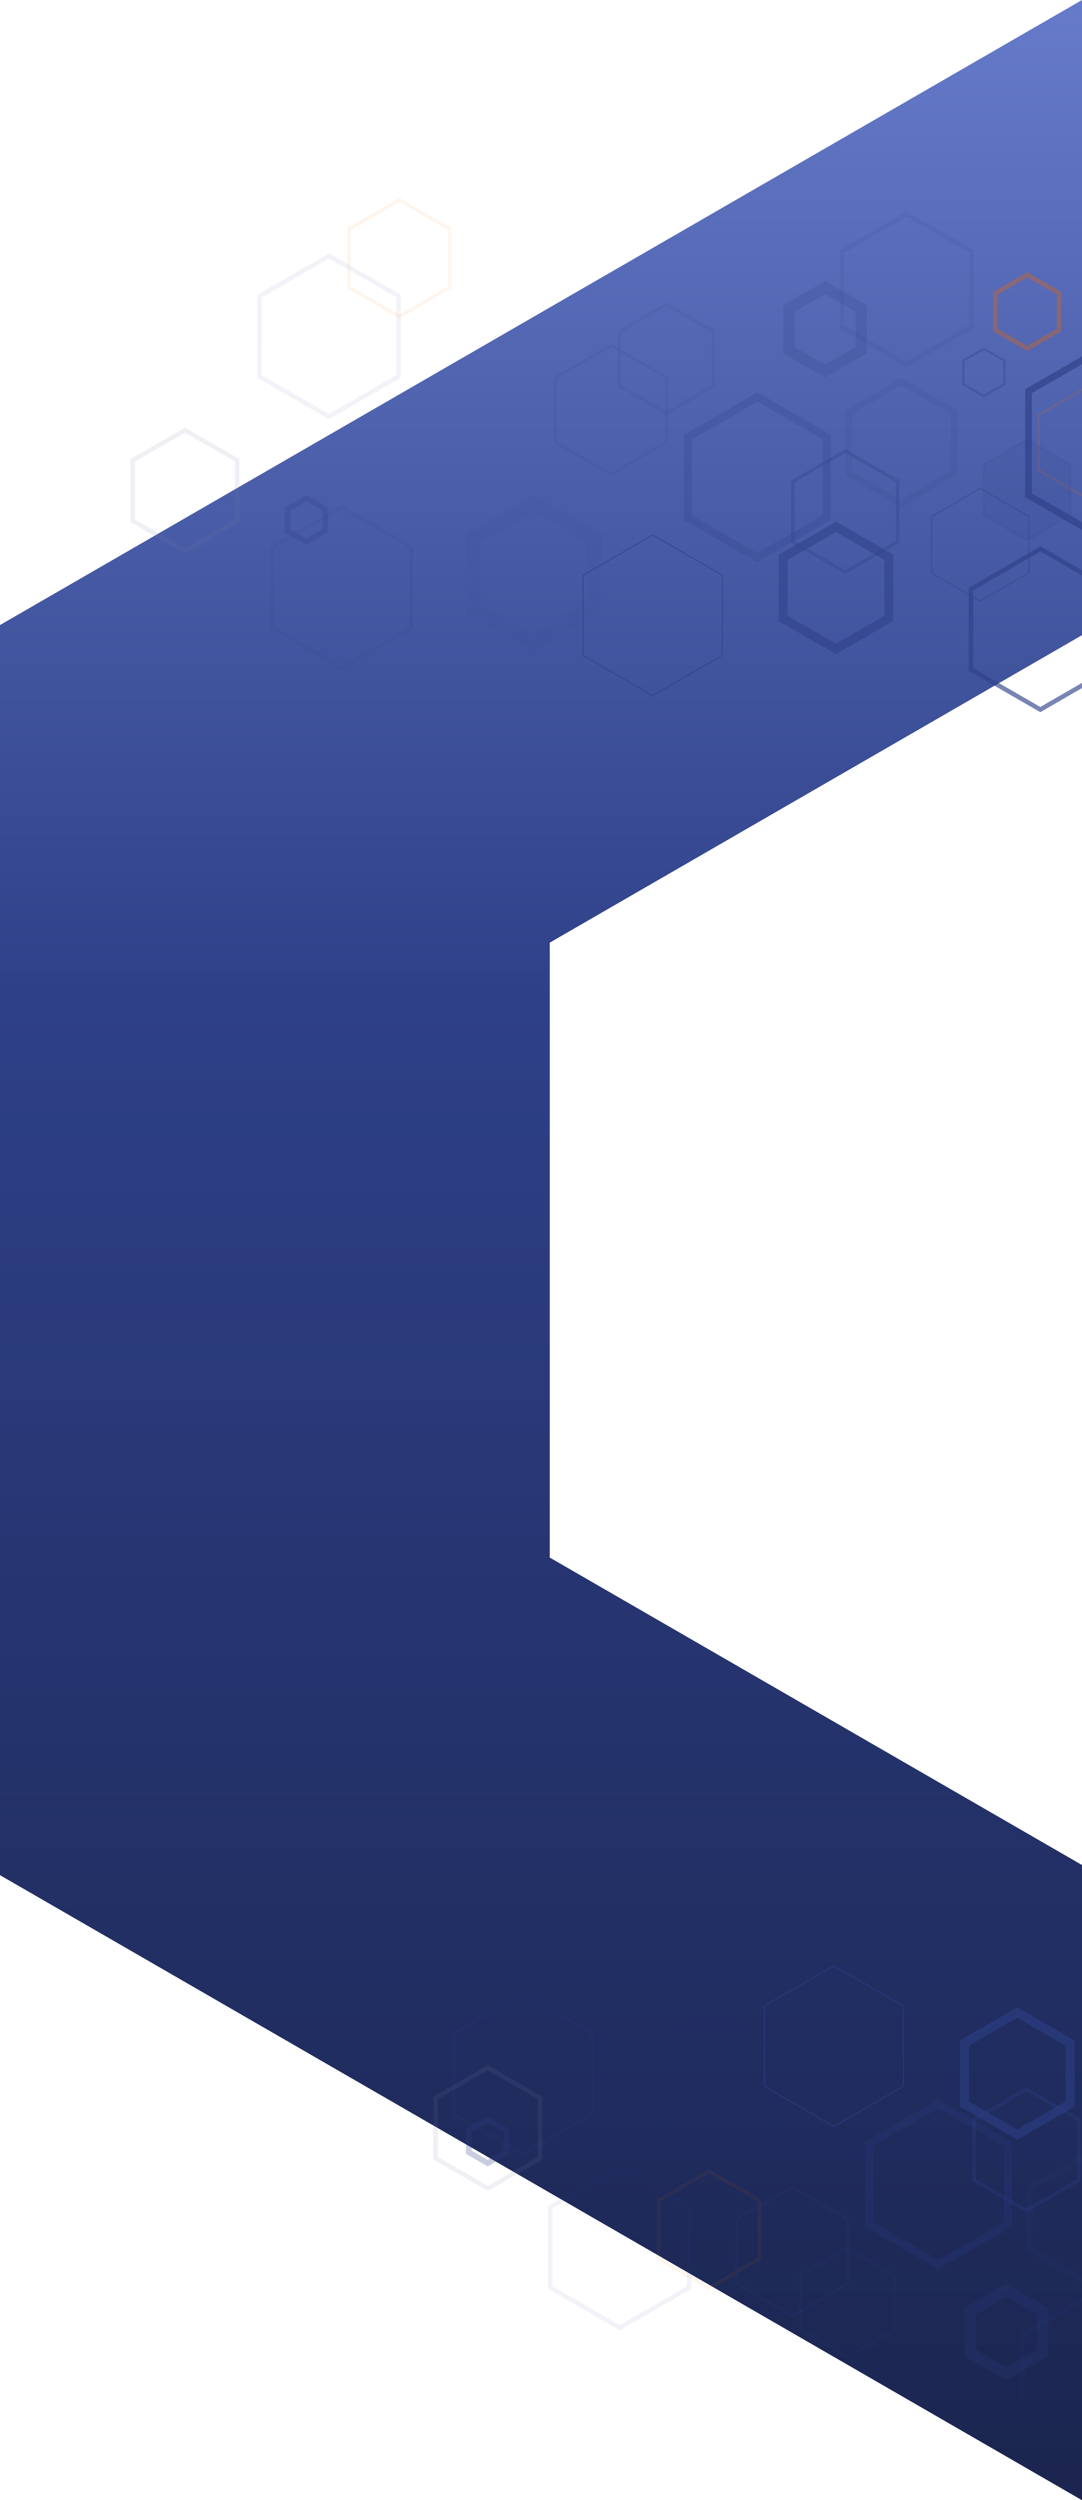 <svg xmlns="http://www.w3.org/2000/svg" xmlns:xlink="http://www.w3.org/1999/xlink" width="960" height="2217" viewBox="0 0 960 2217">
  <defs>
    <clipPath id="clip-path">
      <rect id="Rectangle_596" data-name="Rectangle 596" width="960" height="2217" transform="translate(960 527)" fill="none"/>
    </clipPath>
    <linearGradient id="linear-gradient" x1="0.5" x2="0.5" y2="1" gradientUnits="objectBoundingBox">
      <stop offset="0" stop-color="#687dcc"/>
      <stop offset="0.402" stop-color="#2e4088"/>
      <stop offset="1" stop-color="#1a244d"/>
    </linearGradient>
    <clipPath id="clip-path-2">
      <rect id="Rectangle_578" data-name="Rectangle 578" width="578" height="411" transform="translate(111 0)" fill="none" stroke="#707070" stroke-width="1"/>
    </clipPath>
    <clipPath id="clip-path-3">
      <rect id="Rectangle_492" data-name="Rectangle 492" width="850" height="476" transform="translate(0 0)" fill="none" stroke="#707070" stroke-width="1"/>
    </clipPath>
  </defs>
  <g id="cooperative-background-top" transform="translate(-960 -527)" clip-path="url(#clip-path)">
    <g id="Background_Alveole_top" data-name="Background Alveole top">
      <path id="Background_Alveole_top-2" data-name="Background Alveole top" d="M12581.989,18661.02,11622,18106.762v-1108.51L12581.989,16444,13542,16998.252v1108.51l-960.007,554.258Zm0-1653.785-472.217,272.639v545.271l472.216,272.639,472.228-272.639v-545.271l-472.228-272.639h0Z" transform="translate(-10662 -15917)" fill="url(#linear-gradient)"/>
      <g id="Mozaique-bottom-right" transform="translate(1231 2240)" clip-path="url(#clip-path-2)" style="mix-blend-mode: screen;isolation: isolate">
        <path id="Alveole" d="M46.882,108.084,0,81.063V27.021L46.882,0,93.764,27.021V81.063Z" transform="translate(608.179 193.32) rotate(-120)" fill="none" stroke="#2e4088" stroke-width="8" opacity="0.55"/>
        <path id="Alveole-2" data-name="Alveole" d="M44.788,103.256,0,77.442V25.814L44.788,0,89.575,25.814V77.442Z" transform="translate(335.79 328.625) rotate(-120)" fill="none" stroke="#eb6608" stroke-width="3" opacity="0.07"/>
        <path id="Alveole-3" data-name="Alveole" d="M57.725,133.083,0,99.812V33.271L57.725,0,115.45,33.271V99.812Z" transform="translate(665.478 473.854) rotate(-120)" fill="none" stroke="#2e4088" stroke-width="4" opacity="0.1"/>
        <path id="Alveole-4" data-name="Alveole" d="M61.721,142.295,0,106.721V35.574L61.721,0l61.721,35.574v71.147Z" transform="translate(530.9 312.788) rotate(-120)" fill="none" stroke="#2e4088" stroke-width="7" opacity="0.23"/>
        <path id="Alveole-5" data-name="Alveole" d="M61.721,142.295,0,106.721V35.574L61.721,0l61.721,35.574v71.147Z" transform="translate(438.094 190.396) rotate(-120)" fill="none" stroke="#2e4088" stroke-width="1" opacity="0.56"/>
        <path id="Alveole-6" data-name="Alveole" d="M41.772,96.3,0,72.229V24.076L41.772,0,83.545,24.076V72.228Z" transform="translate(460.293 389.201) rotate(-120)" fill="none" stroke="#2e4088" stroke-width="3" opacity="0.1"/>
        <path id="Alveole-7" data-name="Alveole" d="M53.59,123.551,0,92.663V30.887L53.59,0l53.59,30.888V92.663Z" transform="translate(336.674 215.881) rotate(-120)" fill="none" stroke="#2e4088" stroke-width="13" opacity="0.04"/>
        <path id="Alveole-8" data-name="Alveole" d="M16.72,38.548,0,28.911V9.637L16.72,0l16.72,9.637V28.911Z" transform="translate(153.326 209.963) rotate(-120)" fill="none" stroke="#2e4088" stroke-width="5" opacity="0.26"/>
        <path id="Alveole-9" data-name="Alveole" d="M61.721,142.295,0,106.721V35.574L61.721,0l61.721,35.574v71.147Z" transform="translate(248.006 368.846) rotate(-120)" fill="none" stroke="#2e4088" stroke-width="4" opacity="0.06"/>
        <path id="Alveole-10" data-name="Alveole" d="M49.458,114.024,0,85.518V28.506L49.458,0,98.917,28.506V85.518Z" transform="translate(407.313 354.872) rotate(-120)" fill="none" stroke="#2e4088" stroke-width="2" opacity="0.13"/>
        <path id="Alveole-11" data-name="Alveole" d="M46.845,108,0,81V27L46.845,0,93.69,27V81Z" transform="translate(666.121 322.094) rotate(-120)" fill="none" stroke="#2e4088" stroke-width="6" opacity="0.1"/>
        <path id="Alveole-12" data-name="Alveole" d="M32.1,74.014,0,55.511V18.5L32.1,0l32.1,18.5V55.511Z" transform="translate(605.903 401.234) rotate(-120)" fill="none" stroke="#2e4088" stroke-width="10" opacity="0.19"/>
        <path id="Alveole-13" data-name="Alveole" d="M61.721,142.295,0,106.721V35.574L61.721,0l61.721,35.574v71.147Z" transform="translate(162.352 214.975) rotate(-120)" fill="none" stroke="#2e4088" stroke-width="3" opacity="0.1"/>
        <path id="Alveole-14" data-name="Alveole" d="M46.5,107.2,0,80.4V26.8L46.5,0,93,26.8V80.4Z" transform="translate(616.533 260.449) rotate(-120)" fill="none" stroke="#2e4088" stroke-width="3" opacity="0.3"/>
        <path id="Alveole-15" data-name="Alveole" d="M46.392,106.956,0,80.217V26.739L46.392,0,92.785,26.739V80.217Z" transform="translate(138.765 240.945) rotate(-120)" fill="none" stroke="#79819f" stroke-width="4" opacity="0.12"/>
      </g>
      <g id="Mozaique-top-right" transform="translate(1070.197 698)" clip-path="url(#clip-path-3)" style="mix-blend-mode: screen;isolation: isolate">
        <path id="Alveole-16" data-name="Alveole" d="M46.882,0,0,27.021V81.063l46.882,27.021L93.764,81.063V27.021Z" transform="translate(701.782 336.722) rotate(120)" fill="none" stroke="#2e4088" stroke-width="8" opacity="0.55"/>
        <path id="Alveole-17" data-name="Alveole" d="M44.788,0,0,25.814V77.442l44.788,25.814L89.575,77.442V25.814Z" transform="translate(311.213 45.003) rotate(120)" fill="none" stroke="#eb6608" stroke-width="3" opacity="0.07"/>
        <path id="Alveole-18" data-name="Alveole" d="M57.725,0,0,33.271V99.812l57.725,33.271L115.45,99.812V33.271Z" transform="translate(780.731 68.688) rotate(120)" fill="none" stroke="#2e4088" stroke-width="4" opacity="0.1"/>
        <path id="Alveole-19" data-name="Alveole" d="M61.721,0,0,35.574v71.148l61.721,35.573,61.721-35.574V35.574Z" transform="translate(654.131 234.359) rotate(120)" fill="none" stroke="#2e4088" stroke-width="7" opacity="0.23"/>
        <path id="Alveole-20" data-name="Alveole" d="M61.721,0,0,35.574v71.148l61.721,35.573,61.721-35.574V35.574Z" transform="translate(561.324 356.751) rotate(120)" fill="none" stroke="#2e4088" stroke-width="1" opacity="0.56"/>
        <path id="Alveole-21" data-name="Alveole" d="M41.772,0,0,24.076V72.229L41.772,96.3,83.545,72.229V24.076Z" transform="translate(543.695 134.951) rotate(120)" fill="none" stroke="#2e4088" stroke-width="3" opacity="0.1"/>
        <path id="Alveole-22" data-name="Alveole" d="M53.59,0,0,30.888V92.663l53.59,30.887,53.59-30.888V30.888Z" transform="translate(443.672 321.894) rotate(120)" fill="none" stroke="#2e4088" stroke-width="13" opacity="0.04"/>
        <path id="Alveole-23" data-name="Alveole" d="M16.72,0,0,9.637V28.911l16.72,9.637,16.72-9.637V9.637Z" transform="translate(186.71 285.311) rotate(120)" fill="none" stroke="#2e4088" stroke-width="5" opacity="0.26"/>
        <path id="Alveole-24" data-name="Alveole" d="M43.247,0,0,24.926V74.778L43.247,99.7,86.494,74.778V24.926Z" transform="translate(824.229 299.47) rotate(120)" fill="none" stroke="#2e4088" stroke-width="1" opacity="0.38"/>
        <path id="Alveole-25" data-name="Alveole" d="M61.721,0,0,35.574v71.148l61.721,35.573,61.721-35.574V35.574Z" transform="translate(274.237 109.302) rotate(120)" fill="none" stroke="#2e4088" stroke-width="4" opacity="0.06"/>
        <path id="Alveole-26" data-name="Alveole" d="M42.453,0,0,24.468V73.405L42.453,97.874,84.906,73.405V24.469Z" transform="translate(917.213 209.071) rotate(120)" fill="none" stroke="#eb6608" stroke-width="2" opacity="0.16"/>
        <path id="Alveole-27" data-name="Alveole" d="M49.458,0,0,28.506V85.518l49.458,28.506L98.917,85.518V28.506Z" transform="translate(506.06 178.14) rotate(120)" fill="none" stroke="#2e4088" stroke-width="2" opacity="0.13"/>
        <path id="Alveole-28" data-name="Alveole" d="M46.845,0,0,27V81l46.845,27L93.69,81V27Z" transform="translate(759.651 207.906) rotate(120)" fill="none" stroke="#2e4088" stroke-width="6" opacity="0.1"/>
        <path id="Alveole-29" data-name="Alveole" d="M61.721,0,0,35.574v71.148l61.721,35.573,61.721-35.574V35.574Z" transform="translate(905.357 369.094) rotate(120)" fill="none" stroke="#2e4088" stroke-width="4" opacity="0.64"/>
        <path id="Alveole-30" data-name="Alveole" d="M18.2,0,0,10.49V31.471l18.2,10.49,18.2-10.49V10.49Z" transform="translate(789.998 153.967) rotate(120)" fill="none" stroke="#2e4088" stroke-width="2" opacity="0.32"/>
        <path id="Alveole-31" data-name="Alveole" d="M28.285,0,0,16.3V48.908l28.285,16.3,28.285-16.3V16.3Z" transform="translate(843.588 97.132) rotate(120)" fill="none" stroke="#eb6608" stroke-width="4" opacity="0.35"/>
        <path id="Alveole-32" data-name="Alveole" d="M38.588,0,0,22.241V66.722L38.588,88.963,77.176,66.722V22.241Z" transform="translate(858.872 252.163) rotate(120)" fill="#2e4088" stroke="#2e4088" stroke-width="2" opacity="0.1"/>
        <path id="Alveole-33" data-name="Alveole" d="M32.1,0,0,18.5V55.511l32.1,18.5,32.1-18.5V18.5Z" transform="translate(670.001 111.773) rotate(120)" fill="none" stroke="#2e4088" stroke-width="10" opacity="0.19"/>
        <path id="Alveole-34" data-name="Alveole" d="M61.721,0,0,35.574v71.148l61.721,35.573,61.721-35.574V35.574Z" transform="translate(285.582 332.173) rotate(120)" fill="none" stroke="#2e4088" stroke-width="3" opacity="0.1"/>
        <path id="Alveole-35" data-name="Alveole" d="M46.5,0,0,26.8V80.4l46.5,26.8L93,80.4V26.8Z" transform="translate(709.375 269.153) rotate(120)" fill="none" stroke="#2e4088" stroke-width="3" opacity="0.3"/>
        <path id="Alveole-36" data-name="Alveole" d="M79.877,0,0,46.038v92.077l79.877,46.038,79.877-46.038V46.039Z" transform="translate(1001.774 198.828) rotate(120)" fill="none" stroke="#2e4088" stroke-width="6" opacity="0.65"/>
        <path id="Alveole-37" data-name="Alveole" d="M46.392,0,0,26.739V80.217l46.392,26.739L92.785,80.217V26.739Z" transform="translate(123.391 250.533) rotate(120)" fill="none" stroke="#79819f" stroke-width="4" opacity="0.12"/>
      </g>
    </g>
  </g>
</svg>
